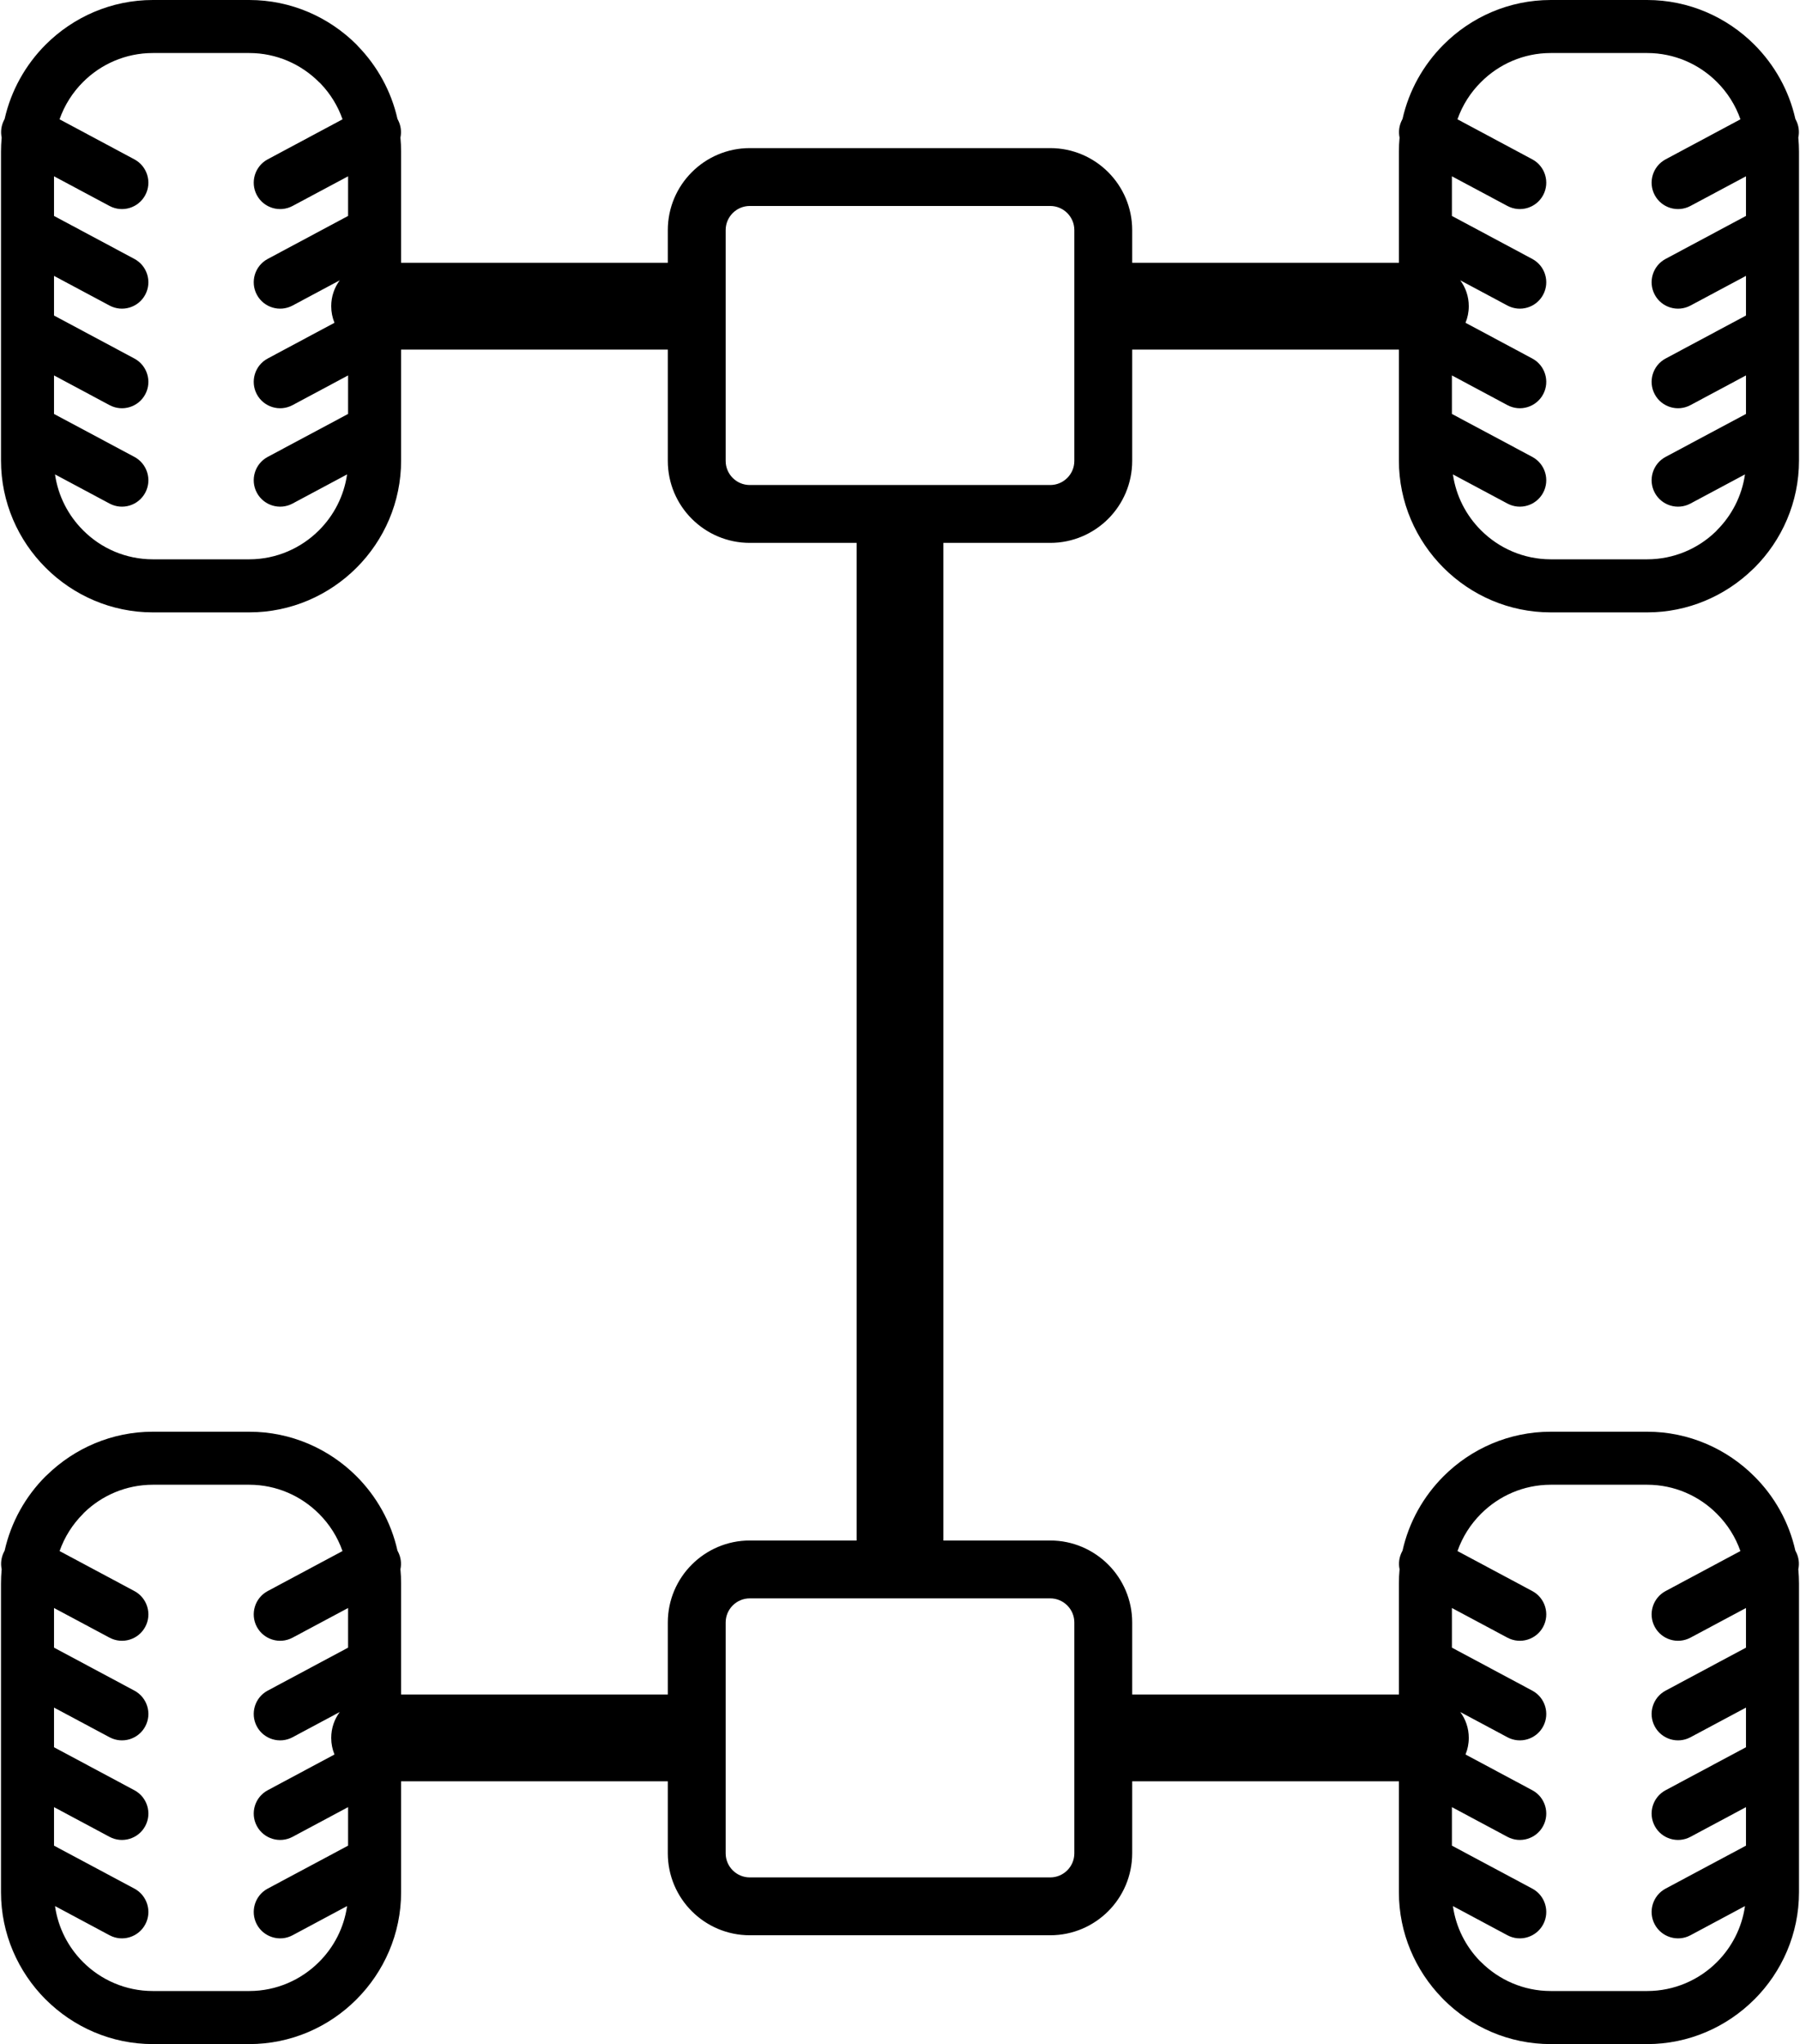 <?xml version="1.0" encoding="UTF-8"?>
<!-- Creator: CorelDRAW 2021 (64-Bit) -->
<svg xmlns="http://www.w3.org/2000/svg" xml:space="preserve" width="451px" height="512px" version="1.1" shape-rendering="geometricPrecision" text-rendering="geometricPrecision" image-rendering="optimizeQuality" fill-rule="evenodd" clip-rule="evenodd"
viewBox="0 0 451 512.57"
 xmlns:xlink="http://www.w3.org/1999/xlink"
 xmlns:xodm="http://www.corel.com/coreldraw/odm/2003">
 <g id="Layer_x0020_1">
  <path fill="black" d="M83.65 80.94c-0.53,-1.28 -0.82,-2.69 -0.82,-4.16 0,-2.43 0.79,-4.68 2.14,-6.49l-11.84 6.33c-3.22,1.72 -7.24,0.5 -8.96,-2.73 -1.72,-3.23 -0.49,-7.24 2.73,-8.96l20.16 -10.78 0 -9.94 -13.93 7.44c-3.22,1.72 -7.24,0.5 -8.96,-2.73 -1.72,-3.22 -0.49,-7.24 2.73,-8.96l18.77 -10.04c-1.19,-3.42 -3.12,-6.49 -5.58,-9.04l-0.32 -0.29c-4.49,-4.5 -10.69,-7.29 -17.5,-7.29l-24.18 0c-6.83,0 -13.03,2.79 -17.5,7.26l-0.03 0.03c-2.6,2.6 -4.63,5.78 -5.87,9.33l18.77 10.04c3.22,1.72 4.45,5.74 2.73,8.96 -1.72,3.23 -5.74,4.45 -8.96,2.73l-13.93 -7.44 0 9.94 20.16 10.78c3.22,1.72 4.45,5.73 2.73,8.96 -1.72,3.23 -5.74,4.45 -8.96,2.73l-13.93 -7.44 0 9.94 20.16 10.78c3.22,1.72 4.45,5.73 2.73,8.96 -1.72,3.23 -5.74,4.45 -8.96,2.73l-13.93 -7.45 0 9.66 20.16 10.77c3.22,1.72 4.45,5.74 2.73,8.97 -1.72,3.23 -5.74,4.45 -8.96,2.73l-13.68 -7.31c0.78,5.42 3.32,10.3 7.04,14.01 4.47,4.5 10.67,7.28 17.5,7.28l24.18 0c6.81,0 13.01,-2.79 17.5,-7.28 3.72,-3.71 6.26,-8.59 7.04,-14.01l-13.68 7.31c-3.22,1.72 -7.24,0.5 -8.96,-2.73 -1.72,-3.23 -0.49,-7.25 2.73,-8.97l20.16 -10.77 0 -9.66 -13.93 7.45c-3.22,1.72 -7.24,0.5 -8.96,-2.73 -1.72,-3.23 -0.49,-7.24 2.73,-8.96l16.75 -8.96zm152.73 55.19l0 250.16 26.81 0c5.67,0 10.81,2.32 14.53,6.03 3.71,3.71 6.02,8.86 6.02,14.52l0 18.07 66.9 0 0 -27.81c0,-1.21 0.06,-2.41 0.17,-3.6 -0.31,-1.46 -0.12,-3.04 0.64,-4.47l0.1 -0.18c1.6,-7.18 5.24,-13.62 10.28,-18.66 6.9,-6.9 16.42,-11.18 26.9,-11.18l24.18 0c10.45,0 19.98,4.29 26.89,11.2 5.05,5.02 8.69,11.46 10.29,18.64l0.1 0.18c0.77,1.43 0.95,3.01 0.64,4.47 0.11,1.19 0.17,2.39 0.17,3.6l0 77.38c0,10.44 -4.28,19.97 -11.18,26.88l-0.03 0.02c-6.92,6.91 -16.44,11.19 -26.88,11.19l-24.18 0c-10.48,0 -20,-4.29 -26.9,-11.19l-0.38 -0.4c-6.68,-6.88 -10.81,-16.25 -10.81,-26.5l0 -27.81 -66.9 0 0 18.06c0,5.67 -2.31,10.82 -6.02,14.53 -3.72,3.71 -8.86,6.02 -14.53,6.02l-75.38 0c-5.66,0 -10.81,-2.31 -14.52,-6.02 -3.72,-3.71 -6.03,-8.86 -6.03,-14.53l0 -18.06 -66.9 0 0 27.81c0,10.45 -4.29,19.98 -11.2,26.89 -6.89,6.91 -16.41,11.2 -26.89,11.2l-24.18 0c-10.45,0 -19.97,-4.29 -26.88,-11.19l-0.03 -0.02c-6.9,-6.93 -11.18,-16.44 -11.18,-26.88l0 -77.38c0,-1.21 0.06,-2.41 0.17,-3.6 -0.31,-1.46 -0.12,-3.04 0.64,-4.47l0.1 -0.18c1.6,-7.18 5.24,-13.62 10.27,-18.66l0.41 -0.37c6.88,-6.68 16.24,-10.81 26.5,-10.81l24.18 0c10.48,0 20,4.28 26.91,11.18 5.03,5.04 8.68,11.48 10.27,18.66l0.1 0.18c0.76,1.43 0.95,3.01 0.64,4.47 0.11,1.19 0.17,2.39 0.17,3.6l0 27.81 66.9 0 0 -18.07c0,-5.66 2.31,-10.81 6.03,-14.52 3.71,-3.71 8.86,-6.03 14.52,-6.03l26.81 0 0 -250.16 -26.81 0c-5.66,0 -10.81,-2.31 -14.52,-6.02 -3.72,-3.71 -6.03,-8.86 -6.03,-14.53l0 -27.92 -66.9 0 0 27.81c0,10.48 -4.28,20 -11.18,26.9 -6.91,6.9 -16.43,11.19 -26.91,11.19l-24.18 0c-10.45,0 -19.98,-4.29 -26.89,-11.2 -6.91,-6.89 -11.2,-16.41 -11.2,-26.89l0 -77.38c0,-1.21 0.06,-2.41 0.17,-3.59 -0.31,-1.47 -0.12,-3.05 0.64,-4.48l0.1 -0.19c1.61,-7.15 5.25,-13.58 10.27,-18.62l0.03 -0.03c6.92,-6.9 16.44,-11.18 26.88,-11.18l24.18 0c10.48,0 20,4.29 26.91,11.18l0.37 0.41c4.83,4.98 8.33,11.26 9.9,18.24l0.1 0.19c0.76,1.43 0.95,3.01 0.64,4.48 0.11,1.18 0.17,2.38 0.17,3.59l0 27.81 66.9 0 0 -8.21c0,-5.66 2.31,-10.81 6.03,-14.52 3.71,-3.72 8.86,-6.03 14.52,-6.03l75.38 0c5.67,0 10.81,2.31 14.53,6.03 3.71,3.71 6.02,8.86 6.02,14.52l0 8.21 66.9 0 0 -27.81c0,-1.21 0.06,-2.41 0.17,-3.59 -0.31,-1.47 -0.12,-3.05 0.64,-4.48l0.1 -0.19c1.61,-7.16 5.25,-13.59 10.29,-18.63 6.89,-6.91 16.41,-11.2 26.89,-11.2l24.18 0c10.45,0 19.97,4.29 26.88,11.18l0.03 0.03c5.03,5.05 8.67,11.47 10.27,18.62l0.1 0.19c0.77,1.43 0.95,3.01 0.64,4.48 0.11,1.18 0.17,2.38 0.17,3.59l0 77.38c0,10.48 -4.28,20 -11.18,26.9l-0.41 0.38c-6.87,6.67 -16.24,10.81 -26.5,10.81l-24.18 0c-10.48,0 -20,-4.29 -26.9,-11.19 -6.9,-6.9 -11.19,-16.42 -11.19,-26.9l0 -27.81 -66.9 0 0 27.92c0,5.67 -2.31,10.82 -6.02,14.53 -3.72,3.71 -8.86,6.02 -14.53,6.02l-26.81 0zm201.07 341.83l-13.68 7.32c-3.22,1.72 -7.24,0.49 -8.96,-2.73 -1.72,-3.23 -0.49,-7.25 2.73,-8.97l20.16 -10.77 0 -9.66 -13.93 7.45c-3.22,1.72 -7.24,0.5 -8.96,-2.73 -1.72,-3.23 -0.49,-7.24 2.73,-8.96l20.16 -10.78 0 -9.94 -13.93 7.44c-3.22,1.72 -7.24,0.5 -8.96,-2.73 -1.72,-3.23 -0.49,-7.24 2.73,-8.96l20.16 -10.78 0 -9.94 -13.93 7.44c-3.22,1.72 -7.24,0.5 -8.96,-2.73 -1.72,-3.22 -0.49,-7.24 2.73,-8.96l18.76 -10.03c-1.24,-3.55 -3.28,-6.74 -5.89,-9.34 -4.47,-4.5 -10.67,-7.29 -17.5,-7.29l-24.18 0c-6.81,0 -13.01,2.79 -17.5,7.29 -2.61,2.6 -4.65,5.79 -5.89,9.34l18.76 10.03c3.22,1.72 4.45,5.74 2.73,8.96 -1.72,3.23 -5.74,4.45 -8.96,2.73l-13.93 -7.44 0 9.94 20.16 10.78c3.22,1.72 4.45,5.73 2.73,8.96 -1.72,3.23 -5.74,4.45 -8.96,2.73l-11.84 -6.33c1.35,1.81 2.14,4.06 2.14,6.49 0,1.47 -0.29,2.88 -0.82,4.16l16.75 8.96c3.22,1.72 4.45,5.73 2.73,8.96 -1.72,3.23 -5.74,4.45 -8.96,2.73l-13.93 -7.45 0 9.66 20.16 10.77c3.22,1.72 4.45,5.74 2.73,8.97 -1.72,3.22 -5.74,4.45 -8.96,2.73l-13.68 -7.32c0.75,5.3 3.18,10.06 6.72,13.72l0.32 0.3c4.49,4.49 10.69,7.28 17.5,7.28l24.18 0c6.83,0 13.03,-2.78 17.5,-7.25l0.03 -0.03c3.7,-3.7 6.24,-8.58 7.01,-14.02zm-350.64 0l-13.68 7.32c-3.22,1.72 -7.24,0.49 -8.96,-2.73 -1.72,-3.23 -0.49,-7.25 2.73,-8.97l20.16 -10.77 0 -9.66 -13.93 7.45c-3.22,1.72 -7.24,0.5 -8.96,-2.73 -1.72,-3.23 -0.49,-7.24 2.73,-8.96l16.75 -8.96c-0.53,-1.28 -0.82,-2.69 -0.82,-4.16 0,-2.43 0.79,-4.68 2.14,-6.49l-11.84 6.33c-3.22,1.72 -7.24,0.5 -8.96,-2.73 -1.72,-3.23 -0.49,-7.24 2.73,-8.96l20.16 -10.78 0 -9.94 -13.93 7.44c-3.22,1.72 -7.24,0.5 -8.96,-2.73 -1.72,-3.22 -0.49,-7.24 2.73,-8.96l18.76 -10.03c-1.24,-3.55 -3.28,-6.74 -5.89,-9.34 -4.49,-4.5 -10.69,-7.29 -17.5,-7.29l-24.18 0c-6.68,0 -12.76,2.67 -17.21,6.97l-0.29 0.32c-2.61,2.6 -4.65,5.79 -5.89,9.34l18.76 10.03c3.22,1.72 4.45,5.74 2.73,8.96 -1.72,3.23 -5.74,4.45 -8.96,2.73l-13.93 -7.44 0 9.94 20.16 10.78c3.22,1.72 4.45,5.73 2.73,8.96 -1.72,3.23 -5.74,4.45 -8.96,2.73l-13.93 -7.44 0 9.94 20.16 10.78c3.22,1.72 4.45,5.73 2.73,8.96 -1.72,3.23 -5.74,4.45 -8.96,2.73l-13.93 -7.45 0 9.66 20.16 10.77c3.22,1.72 4.45,5.74 2.73,8.97 -1.72,3.22 -5.74,4.45 -8.96,2.73l-13.68 -7.32c0.77,5.44 3.31,10.32 7.01,14.02l0.03 0.03c4.47,4.47 10.67,7.25 17.5,7.25l24.18 0c6.81,0 13.01,-2.79 17.5,-7.28 3.72,-3.7 6.27,-8.58 7.04,-14.02zm350.64 -359l-13.68 7.31c-3.22,1.72 -7.24,0.5 -8.96,-2.73 -1.72,-3.23 -0.49,-7.25 2.73,-8.97l20.16 -10.77 0 -9.66 -13.93 7.45c-3.22,1.72 -7.24,0.5 -8.96,-2.73 -1.72,-3.23 -0.49,-7.24 2.73,-8.96l20.16 -10.78 0 -9.94 -13.93 7.44c-3.22,1.72 -7.24,0.5 -8.96,-2.73 -1.72,-3.23 -0.49,-7.24 2.73,-8.96l20.16 -10.78 0 -9.94 -13.93 7.44c-3.22,1.72 -7.24,0.5 -8.96,-2.73 -1.72,-3.22 -0.49,-7.24 2.73,-8.96l18.77 -10.04c-1.24,-3.55 -3.27,-6.73 -5.87,-9.33l-0.03 -0.03c-4.47,-4.47 -10.67,-7.26 -17.5,-7.26l-24.18 0c-6.81,0 -13.01,2.79 -17.5,7.29 -2.62,2.6 -4.65,5.78 -5.9,9.33l18.77 10.04c3.22,1.72 4.45,5.74 2.73,8.96 -1.72,3.23 -5.74,4.45 -8.96,2.73l-13.93 -7.44 0 9.94 20.16 10.78c3.22,1.72 4.45,5.73 2.73,8.96 -1.72,3.23 -5.74,4.45 -8.96,2.73l-11.84 -6.33c1.35,1.81 2.14,4.06 2.14,6.49 0,1.47 -0.29,2.88 -0.82,4.16l16.75 8.96c3.22,1.72 4.45,5.73 2.73,8.96 -1.72,3.23 -5.74,4.45 -8.96,2.73l-13.93 -7.45 0 9.66 20.16 10.77c3.22,1.72 4.45,5.74 2.73,8.97 -1.72,3.23 -5.74,4.45 -8.96,2.73l-13.68 -7.31c0.78,5.42 3.32,10.3 7.04,14.01 4.49,4.49 10.69,7.28 17.5,7.28l24.18 0c6.68,0 12.76,-2.66 17.21,-6.96l0.29 -0.32c3.72,-3.71 6.26,-8.59 7.04,-14.01zm-249.64 -67.31l75.38 0c3.32,0 6.04,2.72 6.04,6.04l0 8.21 0 21.76 0 27.92c0,3.33 -2.72,6.04 -6.04,6.04l-75.38 0c-3.32,0 -6.04,-2.71 -6.04,-6.04l0 -27.92 0 -21.76 0 -8.21c0,-3.32 2.72,-6.04 6.04,-6.04zm0 349.15l75.38 0c3.32,0 6.04,2.72 6.04,6.04l0 18.07 0 21.76 0 18.06c0,3.33 -2.72,6.04 -6.04,6.04l-75.38 0c-3.32,0 -6.04,-2.71 -6.04,-6.04l0 -18.06 0 -21.76 0 -18.07c0,-3.32 2.72,-6.04 6.04,-6.04z"/>
 </g>
</svg>
